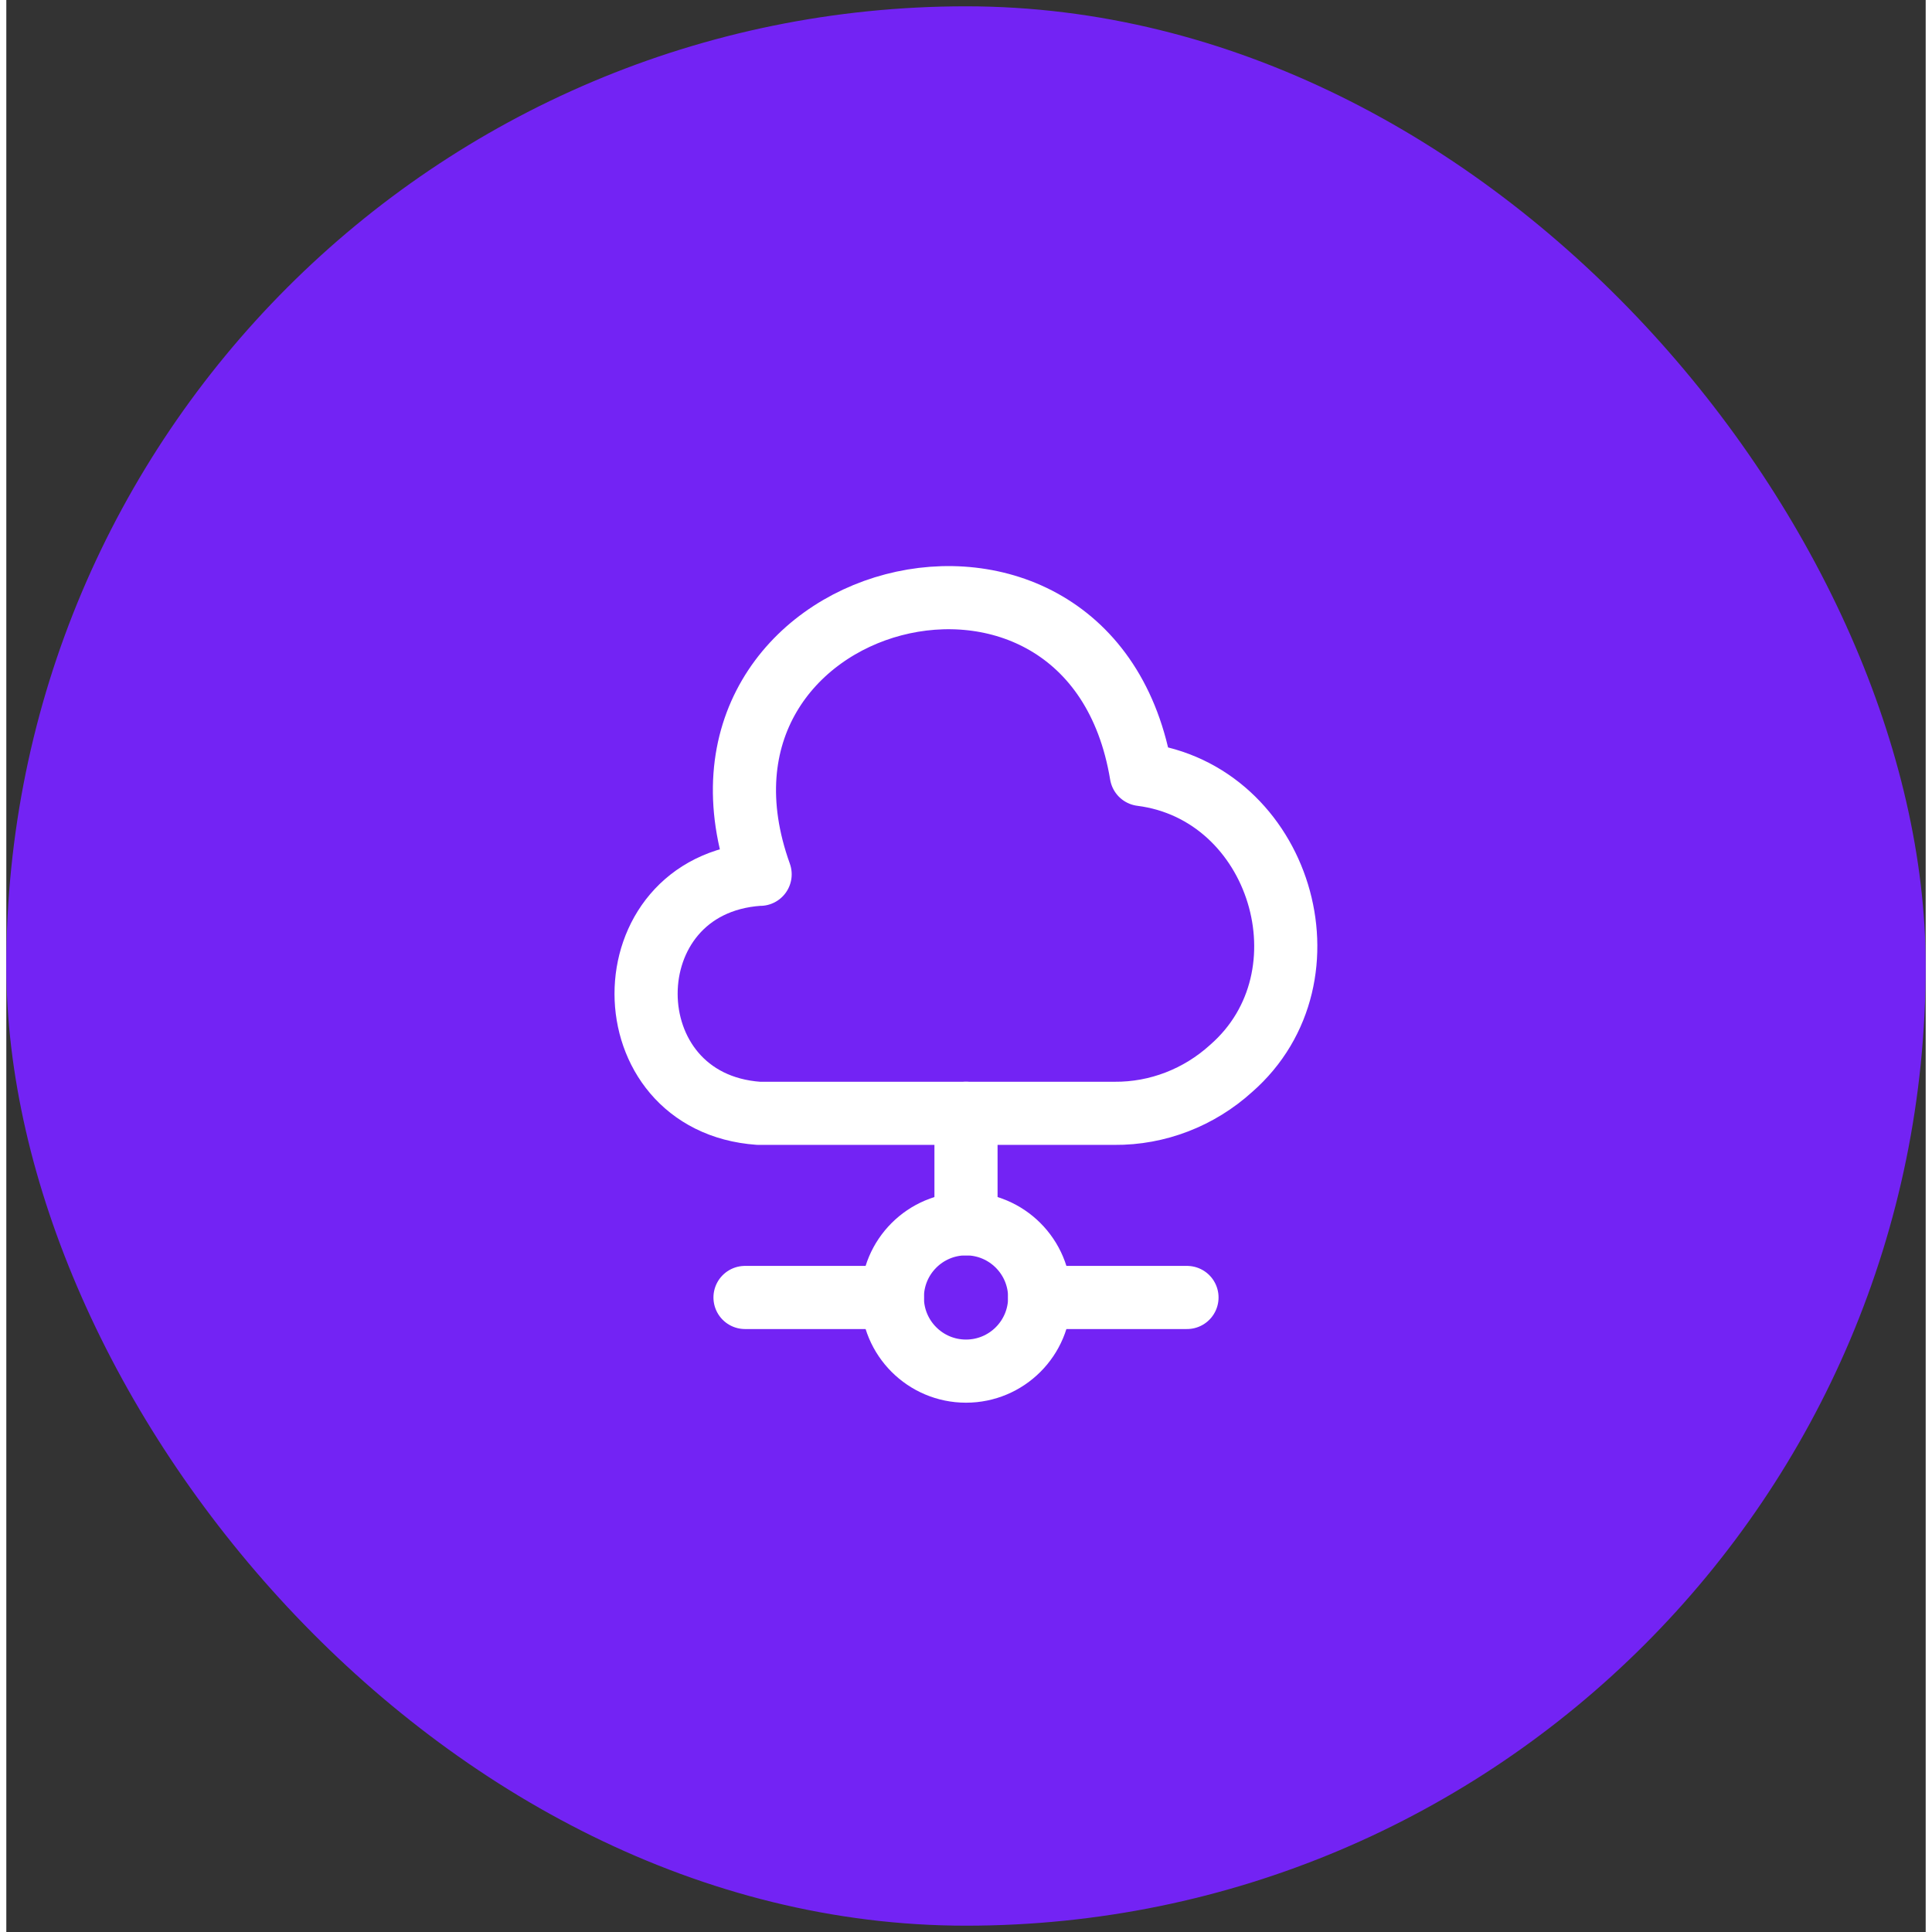 <svg width="125" height="125" viewBox="0 0 152 153" fill="none" xmlns="http://www.w3.org/2000/svg">
<rect x="0" y="0" width="152" height="153" fill="#333333" stroke="none"/>
<rect y="0.5" width="152" height="152" rx="76" fill="#7323F4"/>
<path d="M59.579 69.238C47.679 70.083 47.708 87.321 59.579 88.167H87.754C91.167 88.196 94.463 86.913 97 84.609C105.342 77.317 100.879 62.733 89.883 61.333C85.946 37.592 51.558 46.604 59.696 69.238" stroke="white" stroke-width="5" stroke-miterlimit="10" stroke-linecap="round" stroke-linejoin="round"/>
<path d="M76 88.166V96.916" stroke="white" stroke-width="5" stroke-miterlimit="10" stroke-linecap="round" stroke-linejoin="round"/>
<path d="M76 108.583C79.222 108.583 81.834 105.971 81.834 102.75C81.834 99.528 79.222 96.916 76 96.916C72.779 96.916 70.167 99.528 70.167 102.75C70.167 105.971 72.779 108.583 76 108.583Z" stroke="white" stroke-width="5" stroke-miterlimit="10" stroke-linecap="round" stroke-linejoin="round"/>
<path d="M93.5 102.75H81.833" stroke="white" stroke-width="5" stroke-miterlimit="10" stroke-linecap="round" stroke-linejoin="round"/>
<path d="M70.167 102.75H58.5" stroke="white" stroke-width="5" stroke-miterlimit="10" stroke-linecap="round" stroke-linejoin="round"/>
</svg>
